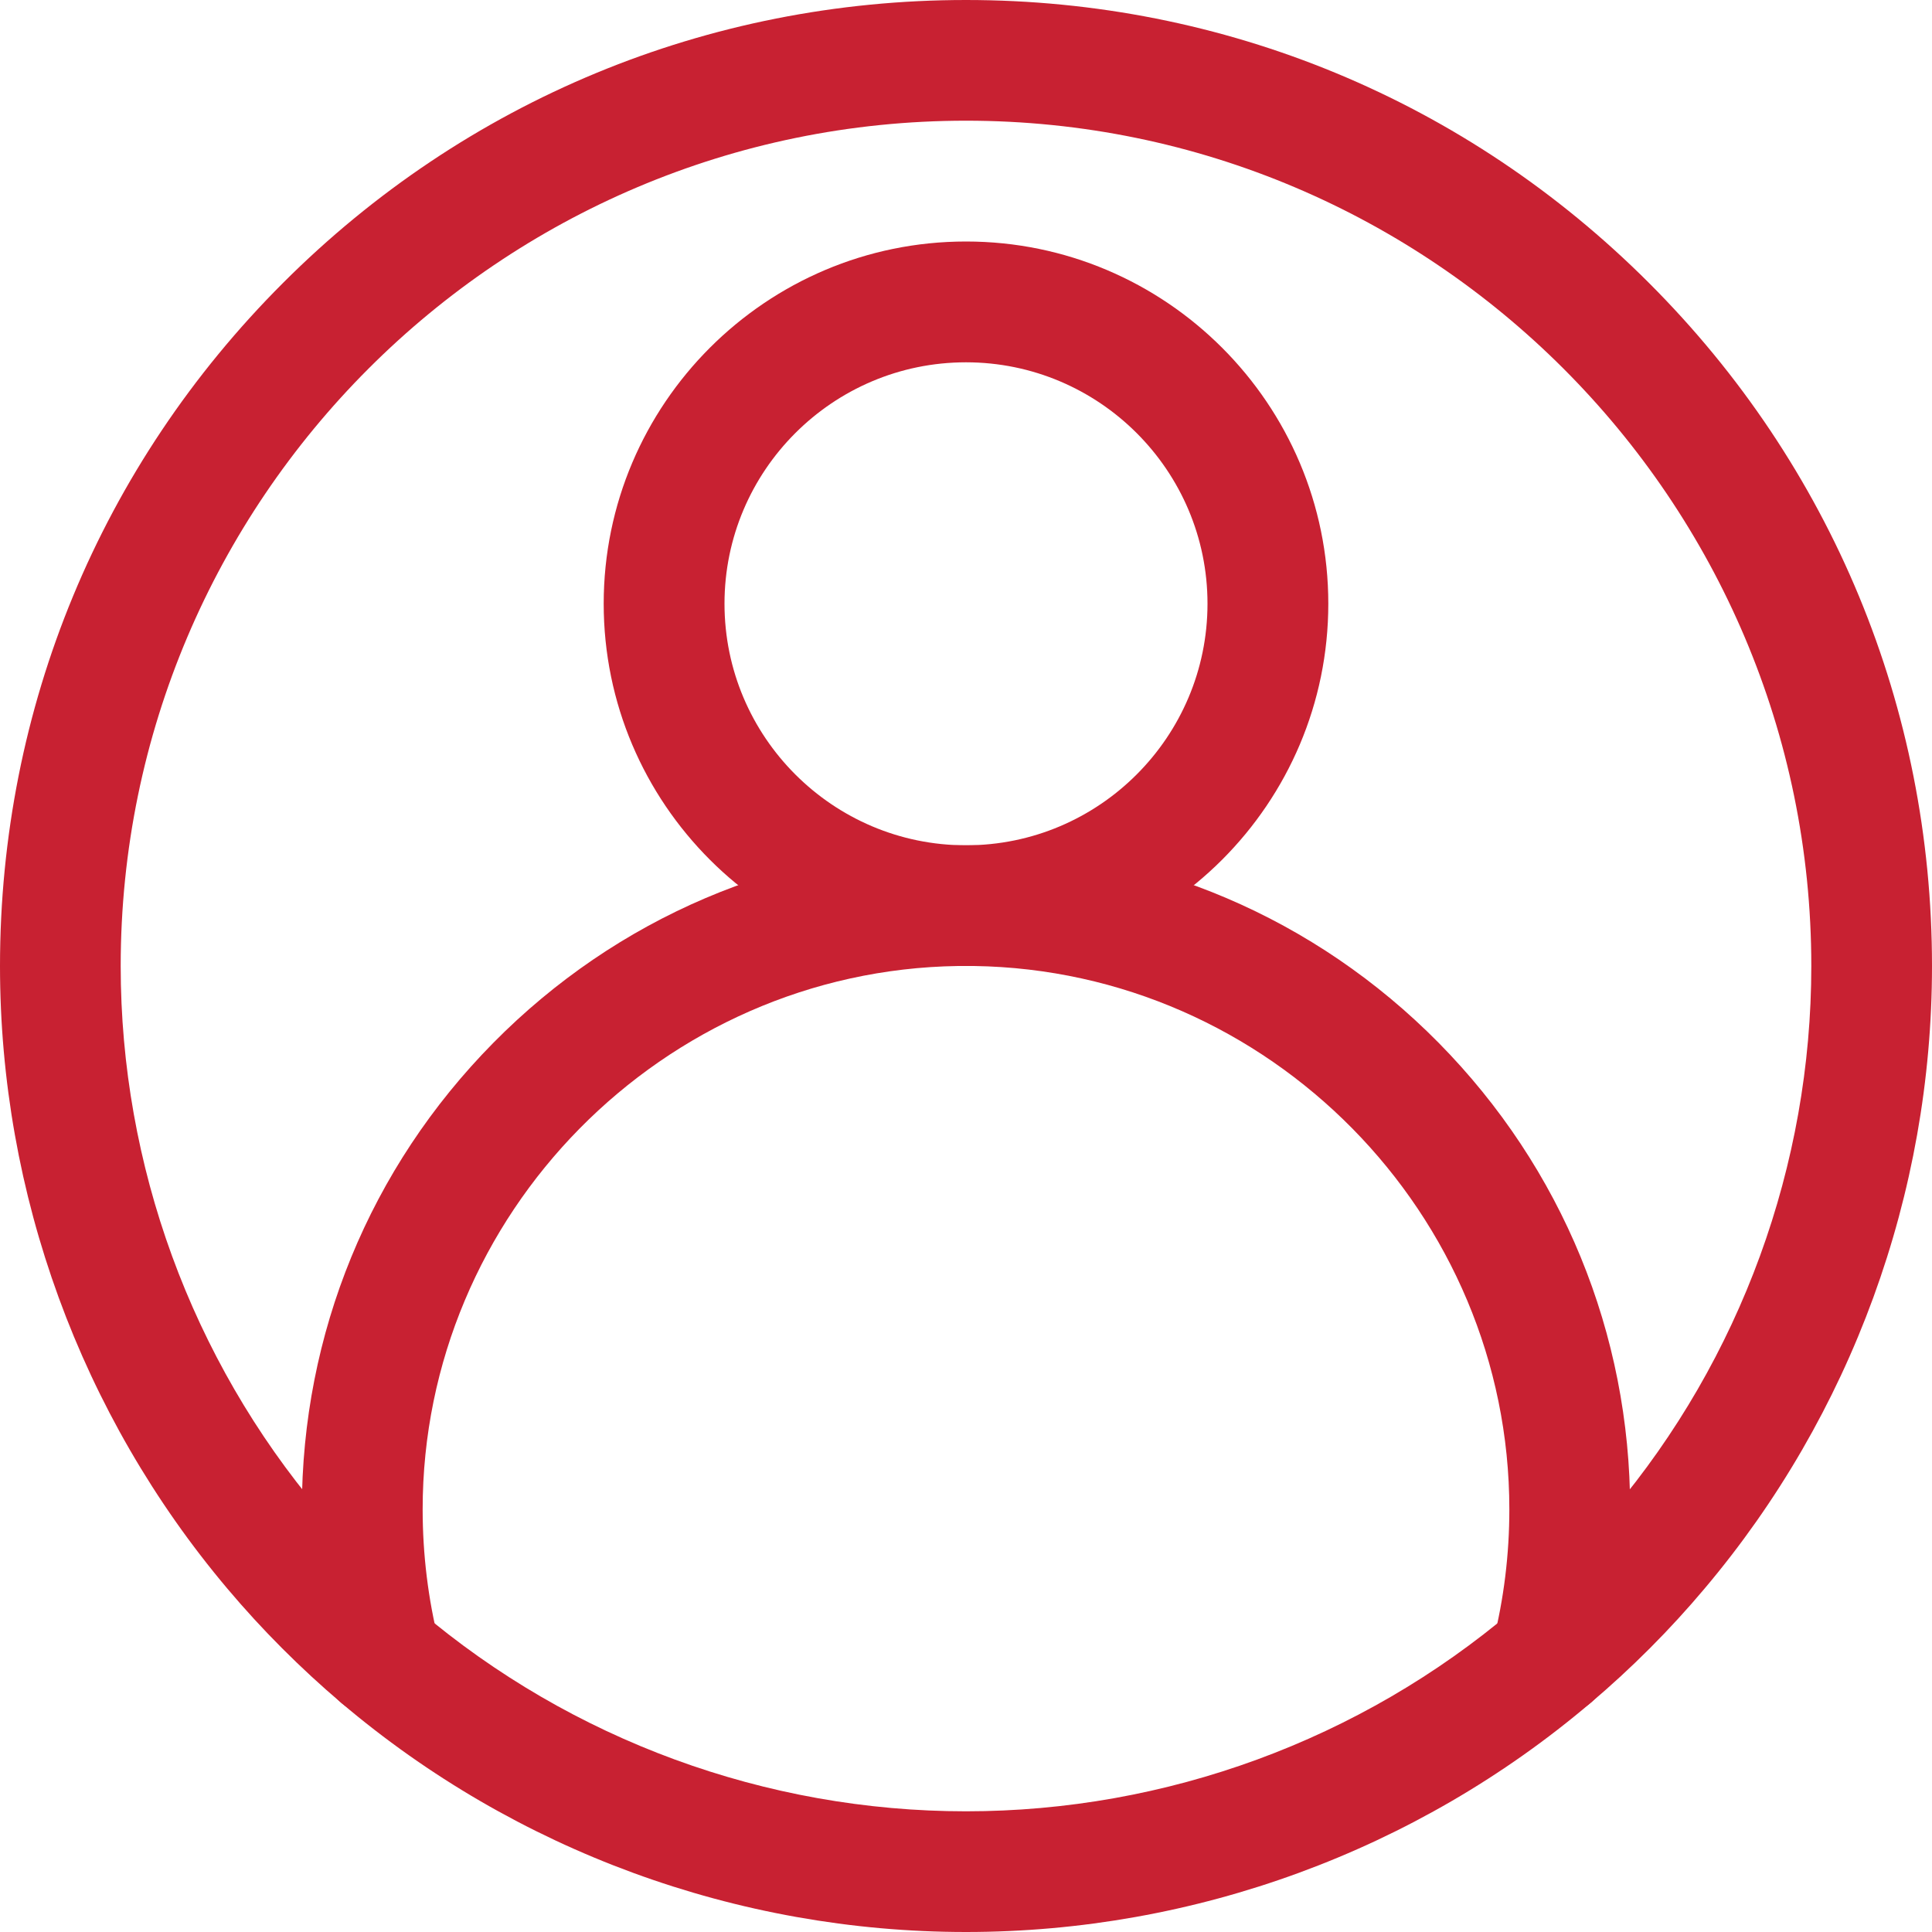 <svg width="17" height="17" viewBox="0 0 17 17" fill="none" xmlns="http://www.w3.org/2000/svg">
<g clip-path="url(#clip0_88_14)">
<path d="M8.5 17C6.487 17 4.535 16.284 3.003 14.984C2.644 14.679 2.306 14.341 2.001 13.979C0.71 12.449 0 10.504 0 8.5C0 6.23 0.884 4.095 2.49 2.49C4.095 0.884 6.23 0 8.5 0C10.771 0 12.905 0.884 14.51 2.49C16.116 4.095 17 6.23 17 8.5C17 10.504 16.29 12.449 14.999 13.978C14.694 14.341 14.356 14.679 13.996 14.984C12.465 16.284 10.513 17 8.5 17ZM8.5 1.062C4.399 1.062 1.062 4.399 1.062 8.5C1.062 10.253 1.684 11.956 2.813 13.293C3.08 13.61 3.376 13.906 3.691 14.174C5.031 15.311 6.739 15.938 8.5 15.938C10.261 15.938 11.969 15.311 13.309 14.174C13.624 13.906 13.92 13.61 14.188 13.293C15.316 11.956 15.938 10.253 15.938 8.5C15.938 4.399 12.601 1.062 8.5 1.062Z" fill="#C82132"/>
<path d="M8.5 8.5C6.742 8.5 5.312 7.07 5.312 5.312C5.312 3.555 6.742 2.125 8.5 2.125C10.258 2.125 11.688 3.555 11.688 5.312C11.688 7.07 10.258 8.5 8.5 8.5ZM8.5 3.188C7.328 3.188 6.375 4.141 6.375 5.312C6.375 6.484 7.328 7.438 8.5 7.438C9.672 7.438 10.625 6.484 10.625 5.312C10.625 4.141 9.672 3.188 8.5 3.188Z" fill="#C82132"/>
<path d="M13.653 15.11C13.61 15.11 13.567 15.105 13.523 15.094C13.239 15.023 13.066 14.734 13.137 14.45C13.233 14.07 13.281 13.677 13.281 13.281C13.281 10.682 11.168 8.538 8.57 8.5L8.5 8.5L8.43 8.5C5.832 8.538 3.719 10.682 3.719 13.281C3.719 13.677 3.767 14.07 3.862 14.45C3.934 14.734 3.761 15.023 3.477 15.094C3.192 15.165 2.903 14.993 2.832 14.708C2.715 14.244 2.656 13.764 2.656 13.281C2.656 11.735 3.254 10.277 4.341 9.176C5.426 8.077 6.874 7.459 8.417 7.438C8.42 7.438 8.422 7.438 8.425 7.438L8.5 7.438L8.575 7.438C8.578 7.438 8.58 7.438 8.583 7.438C10.126 7.459 11.574 8.077 12.659 9.176C13.745 10.277 14.344 11.735 14.344 13.281C14.344 13.764 14.285 14.244 14.168 14.708C14.107 14.949 13.891 15.11 13.653 15.11Z" fill="#C82132"/>
</g>
<defs>
<clipPath id="clip0_88_14">
<rect width="17" height="17" fill="white"/>
</clipPath>
</defs>
</svg>
